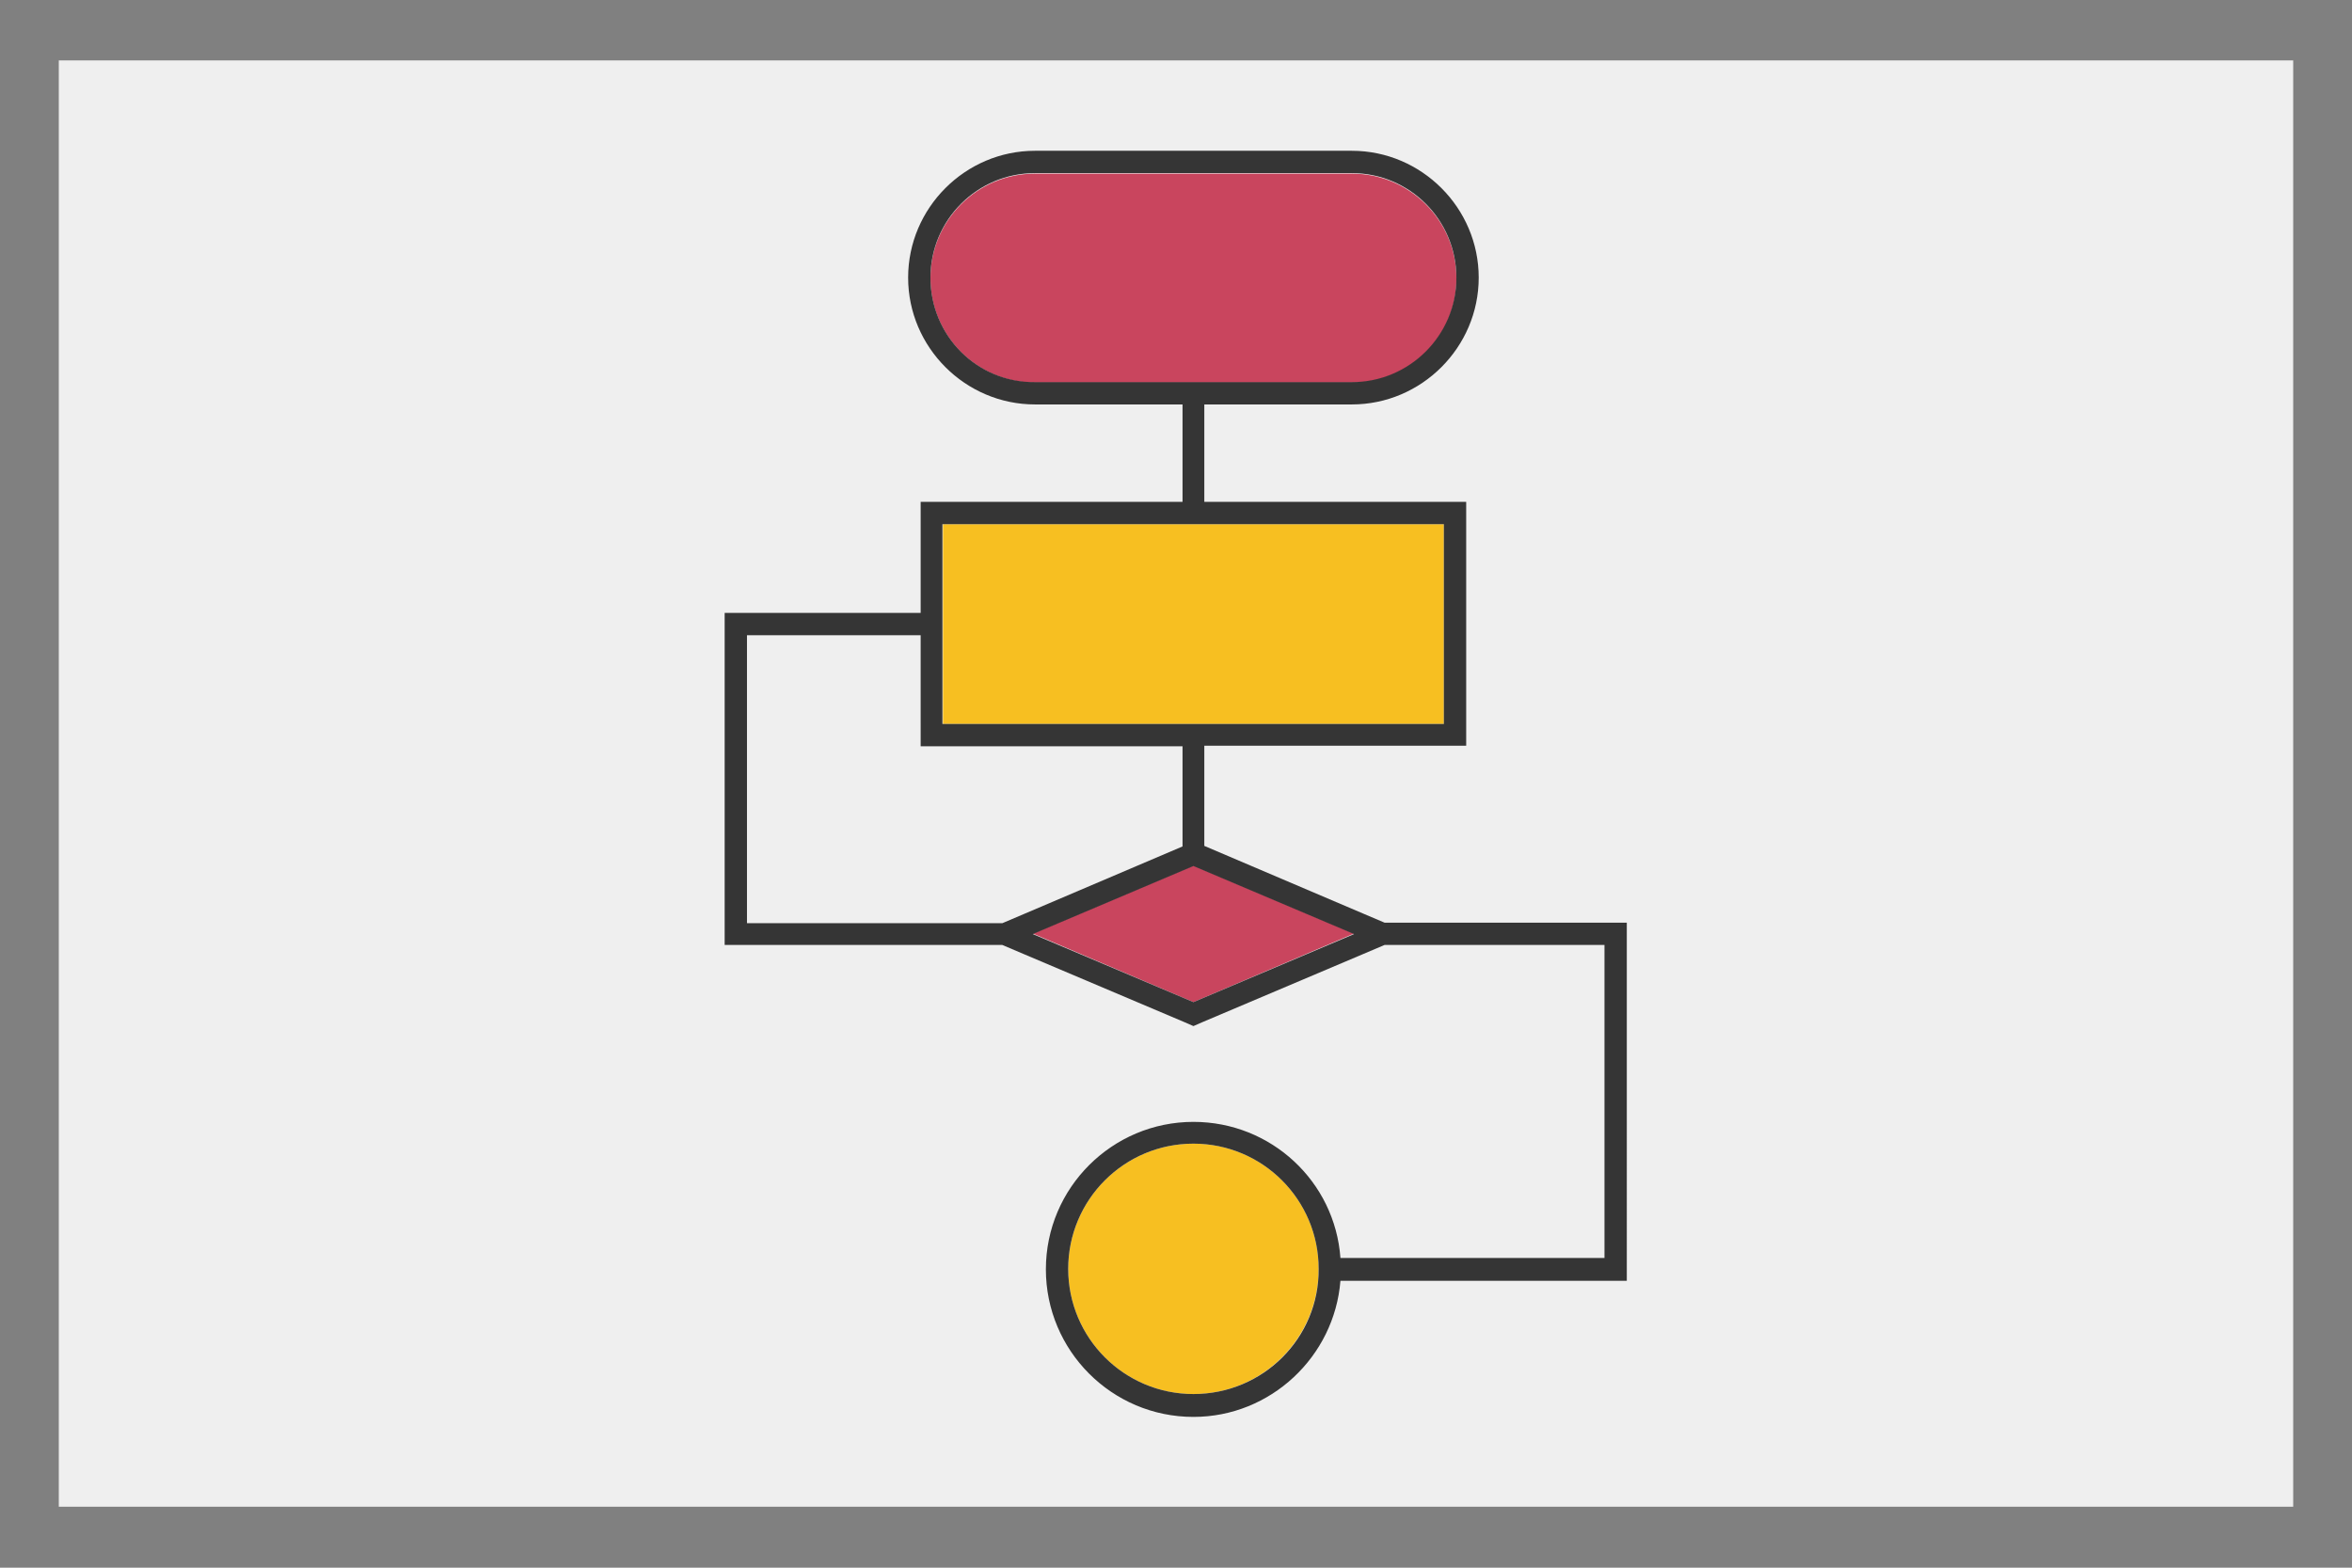 <?xml version="1.0" encoding="utf-8"?>
<!-- Generator: Adobe Illustrator 26.0.3, SVG Export Plug-In . SVG Version: 6.00 Build 0)  -->
<svg version="1.1" id="Layer_1" xmlns="http://www.w3.org/2000/svg" xmlns:xlink="http://www.w3.org/1999/xlink" x="0px" y="0px"
	 viewBox="0 0 432 288" style="enable-background:new 0 0 432 288;" xml:space="preserve">
<rect x="0" y="0" width="432" height="288" fill="#808080" stroke="none"/>
<style type="text/css">
	.st0{fill:#EFEFEF;}
	.st1{fill:#C9455E;}
	.st2{fill:#F7BF21;}
	.st3{fill:#353535;}
</style>
<rect x="10.8" y="11.1" class="st0" width="410.4" height="265.7"/>
<path class="st1" d="M248.3,70.3h-58.2c-10.6,0-19.2-8.6-19.2-19.2v0c0-10.6,8.6-19.2,19.2-19.2h58.2c10.6,0,19.2,8.6,19.2,19.2v0
	C267.6,61.7,259,70.3,248.3,70.3z"/>
<rect x="173.2" y="96.3" class="st2" width="92" height="36.7"/>
<polygon class="st1" points="248.7,171.5 219.2,184.1 189.7,171.5 219.2,159 "/>
<circle class="st2" cx="219.2" cy="233.1" r="23"/>
<path class="st3" d="M298.8,169.5h-44.5l-4-1.7l-29.1-12.4V137h44h4.1V133V96.3v-4.1h-4.1h-44V74.3h27.1c12.8,0,23.3-10.5,23.3-23.3
	c0-12.8-10.5-23.3-23.3-23.3h-58.2c-12.8,0-23.3,10.5-23.3,23.3c0,12.8,10.5,23.3,23.3,23.3h27.1v17.9h-44h-4.1v4.1v16.3h-36v61h51
	l4,1.7l29.5,12.5l1.6,0.7l1.6-0.7l29.5-12.5l4-1.7h40.4v57.5h-48.5c-1-14-12.7-25-27-25c-14.9,0-27.1,12.1-27.1,27.1
	c0,14.9,12.1,27.1,27.1,27.1c14.2,0,25.9-11.1,27-25h52.6V169.5z M170.9,51c0-10.6,8.6-19.2,19.2-19.2h58.2
	c10.6,0,19.2,8.6,19.2,19.2s-8.6,19.2-19.2,19.2h-58.2C179.5,70.3,170.9,61.7,170.9,51z M173.2,96.3h92V133h-44v0h-4.1v0h-44v-16.3
	v-4.1V96.3z M137.2,116.7h31.9V133v4.1h4.1h44v18.4l-29.1,12.4l-4,1.7h-46.9V116.7z M219.2,184.1l-29.5-12.5v0l29.5-12.5l29.5,12.5
	L219.2,184.1z M219.2,256.1c-12.7,0-23-10.3-23-23c0-12.7,10.3-23,23-23s23,10.3,23,23C242.3,245.8,232,256.1,219.2,256.1z"/>
</svg>
